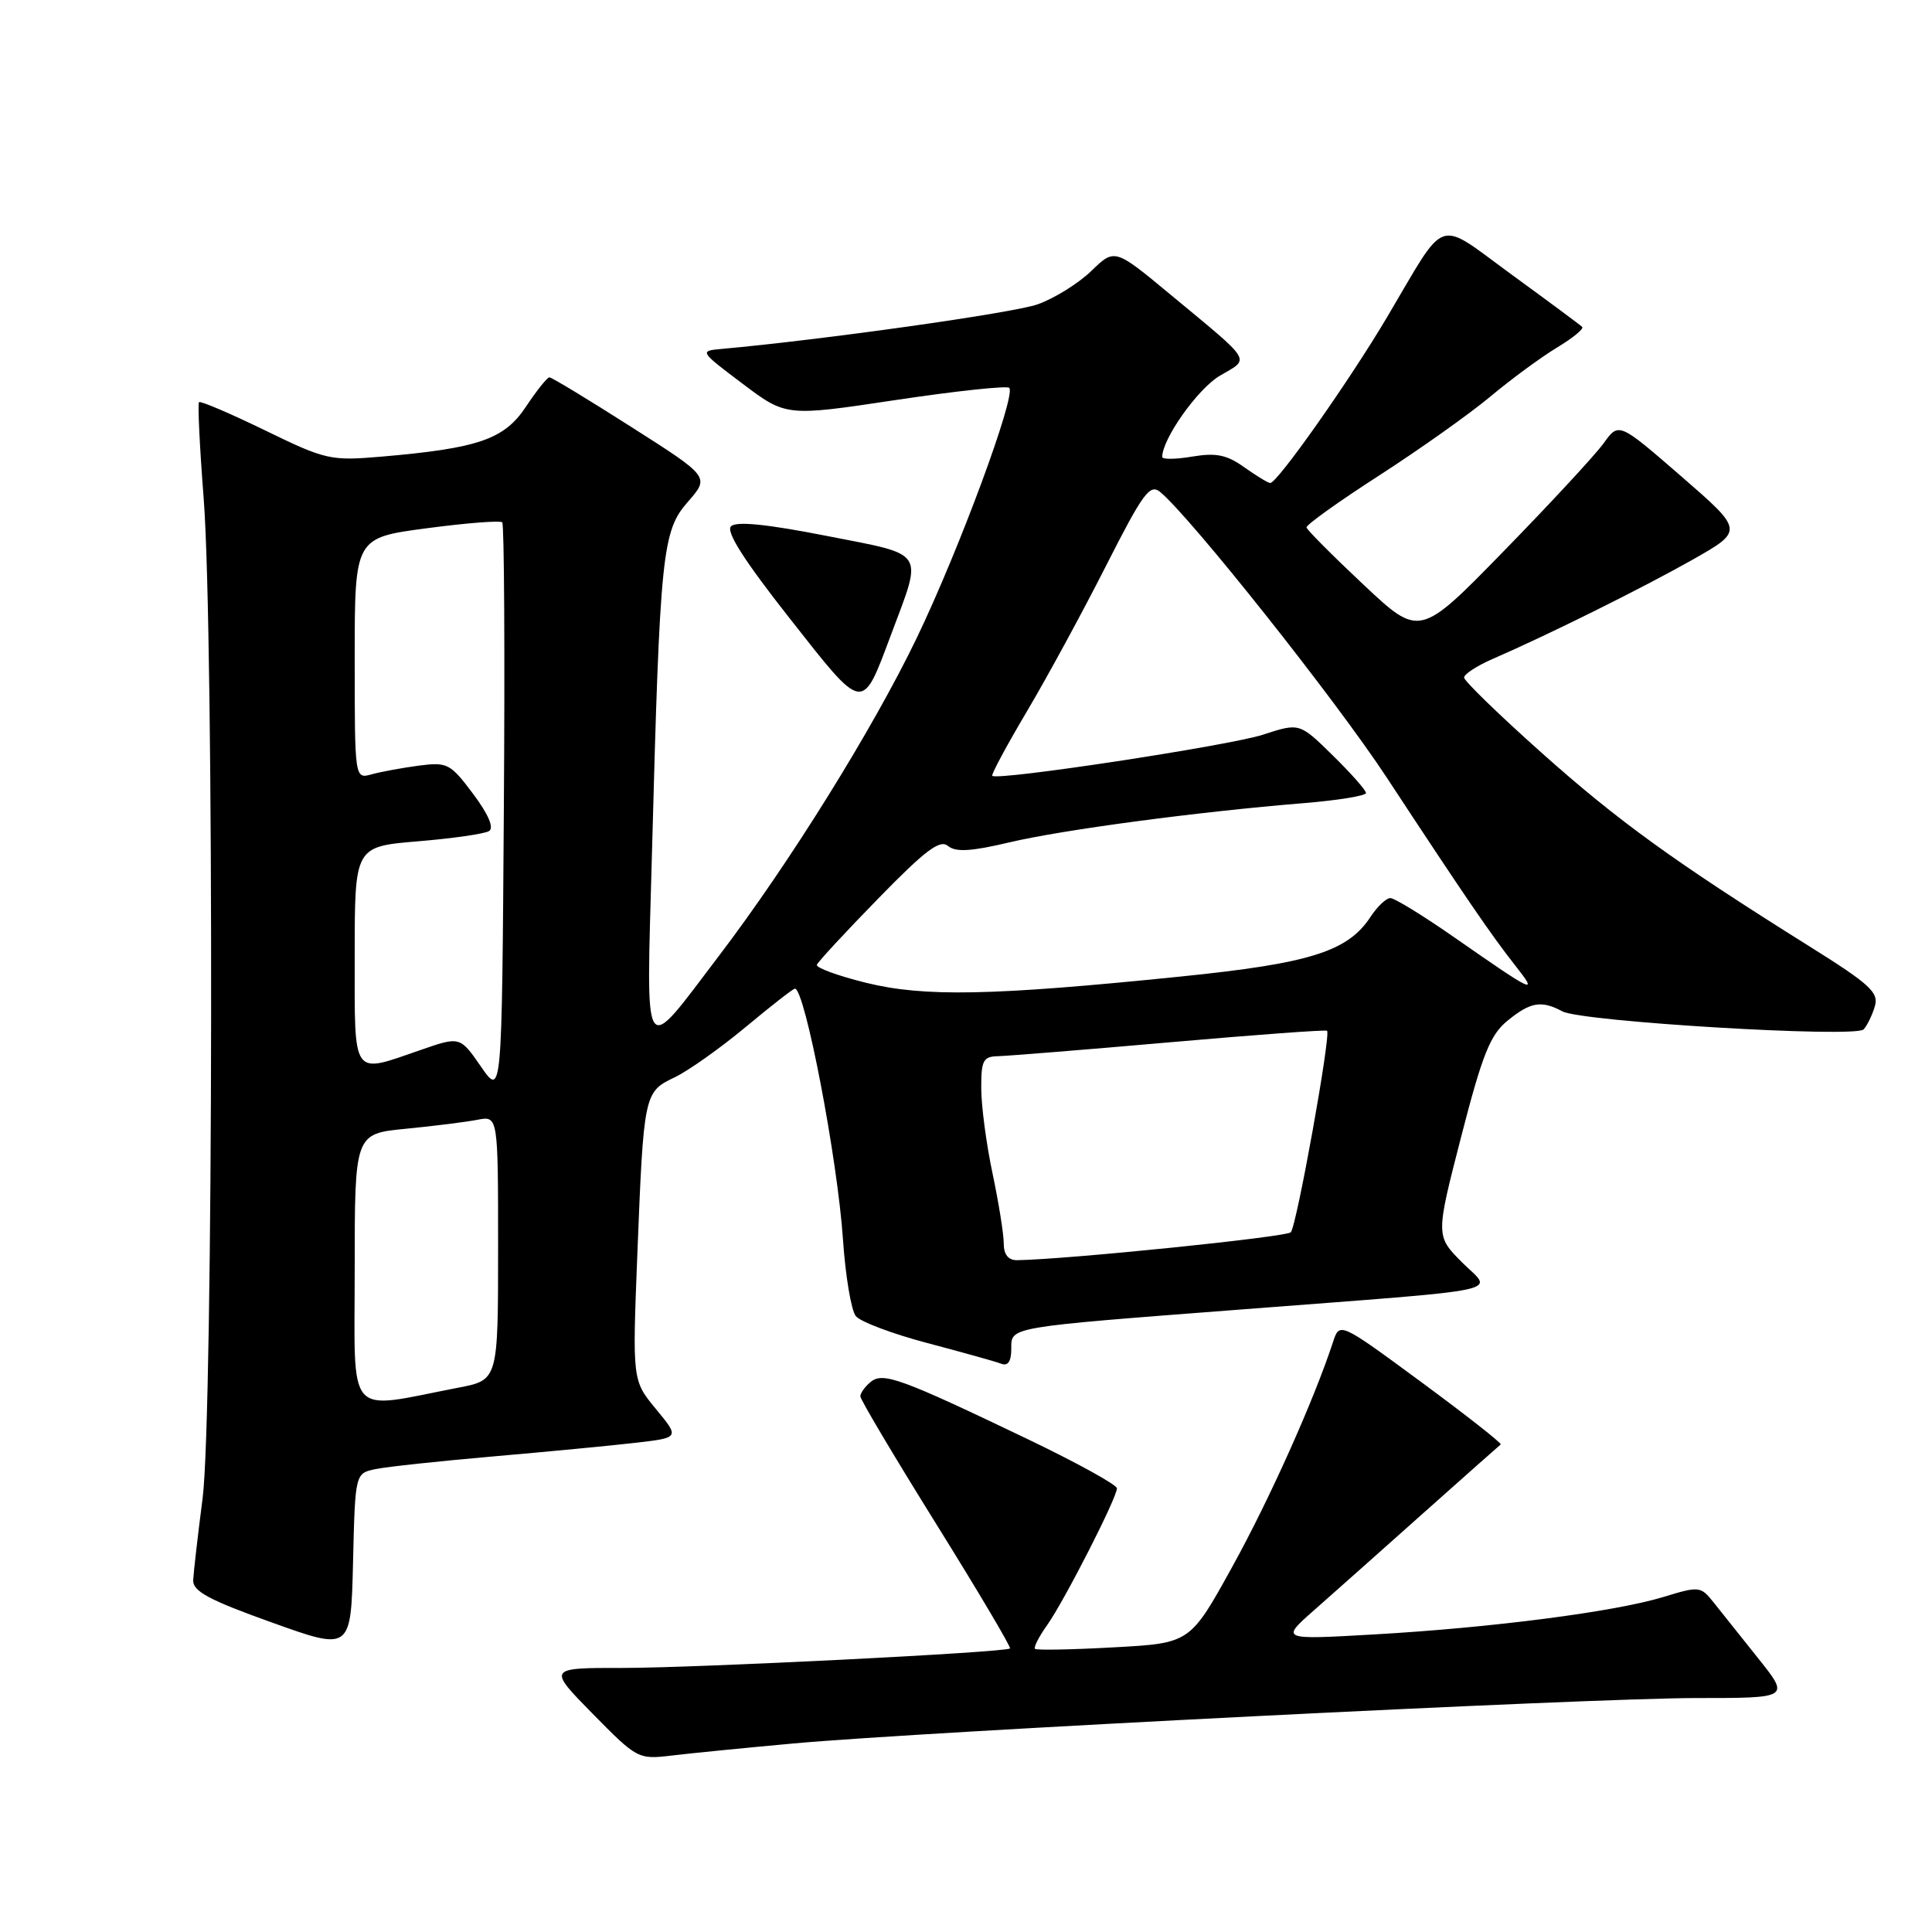 <?xml version="1.0" encoding="UTF-8" standalone="no"?>
<!DOCTYPE svg PUBLIC "-//W3C//DTD SVG 1.1//EN" "http://www.w3.org/Graphics/SVG/1.1/DTD/svg11.dtd" >
<svg xmlns="http://www.w3.org/2000/svg" xmlns:xlink="http://www.w3.org/1999/xlink" version="1.1" viewBox="0 0 256 256">
 <g >
 <path fill="currentColor"
d=" M 105.00 231.03 C 122.37 229.44 210.57 225.00 224.74 225.00 C 237.17 225.00 237.17 225.00 232.98 219.75 C 230.67 216.86 228.00 213.51 227.04 212.30 C 225.35 210.18 225.14 210.16 220.40 211.61 C 214.03 213.56 197.70 215.68 182.09 216.57 C 169.69 217.28 169.69 217.28 174.09 213.39 C 176.52 211.25 183.00 205.49 188.50 200.58 C 194.00 195.68 198.66 191.55 198.85 191.40 C 199.04 191.26 194.31 187.54 188.35 183.15 C 177.50 175.16 177.50 175.16 176.63 177.83 C 174.08 185.59 168.23 198.65 163.28 207.61 C 157.69 217.73 157.69 217.73 147.60 218.28 C 142.05 218.59 137.34 218.68 137.14 218.48 C 136.94 218.28 137.67 216.85 138.77 215.31 C 141.06 212.06 148.00 198.46 148.00 197.21 C 148.00 196.75 142.71 193.83 136.25 190.73 C 119.31 182.61 116.99 181.77 115.36 183.12 C 114.61 183.74 114.00 184.59 114.00 185.02 C 114.00 185.45 118.54 193.08 124.08 201.98 C 129.63 210.89 134.01 218.29 133.83 218.43 C 133.17 218.96 92.26 221.01 82.53 221.01 C 72.56 221.00 72.56 221.00 78.53 227.08 C 84.41 233.06 84.57 233.15 89.00 232.62 C 91.47 232.32 98.67 231.61 105.00 231.03 Z  M 49.78 194.66 C 51.28 194.35 58.35 193.59 65.50 192.97 C 72.65 192.35 81.10 191.54 84.28 191.17 C 90.05 190.50 90.05 190.50 86.92 186.71 C 83.79 182.92 83.79 182.92 84.45 166.21 C 85.29 144.93 85.34 144.68 89.38 142.76 C 91.19 141.90 95.42 138.90 98.79 136.10 C 102.16 133.29 105.10 131.00 105.33 131.00 C 106.65 131.00 110.98 153.55 111.70 164.26 C 112.03 169.08 112.79 173.64 113.40 174.39 C 114.00 175.14 118.28 176.75 122.91 177.97 C 127.53 179.19 131.92 180.41 132.66 180.70 C 133.56 181.05 134.00 180.40 134.00 178.72 C 134.00 175.79 133.36 175.90 164.50 173.51 C 200.82 170.71 197.82 171.35 193.75 167.29 C 190.23 163.76 190.23 163.76 193.61 150.63 C 196.42 139.71 197.46 137.12 199.75 135.25 C 202.80 132.76 204.23 132.52 207.02 134.01 C 209.58 135.38 245.87 137.55 246.94 136.40 C 247.40 135.90 248.07 134.54 248.42 133.36 C 248.98 131.51 247.81 130.44 239.78 125.41 C 221.91 114.22 214.42 108.81 204.25 99.73 C 198.61 94.70 194.00 90.22 194.00 89.78 C 194.00 89.33 195.69 88.23 197.75 87.33 C 205.34 84.03 217.68 77.89 224.28 74.16 C 231.06 70.31 231.06 70.31 222.78 63.12 C 214.50 55.94 214.50 55.94 212.50 58.72 C 211.40 60.25 205.46 66.67 199.30 72.98 C 188.11 84.46 188.11 84.46 180.68 77.48 C 176.59 73.64 173.19 70.23 173.12 69.89 C 173.06 69.55 177.39 66.45 182.75 63.00 C 188.11 59.54 194.75 54.83 197.50 52.53 C 200.25 50.23 204.21 47.32 206.30 46.06 C 208.39 44.80 209.90 43.57 209.65 43.32 C 209.40 43.07 205.21 39.96 200.35 36.42 C 190.15 28.99 191.86 28.41 183.81 42.00 C 178.79 50.47 169.26 64.00 168.31 64.00 C 168.03 64.00 166.49 63.06 164.88 61.92 C 162.56 60.26 161.13 59.97 157.98 60.50 C 155.79 60.87 154.00 60.89 154.00 60.55 C 154.00 58.16 158.71 51.51 161.63 49.79 C 165.67 47.41 166.16 48.21 155.10 39.04 C 147.70 32.90 147.70 32.90 144.60 35.91 C 142.89 37.56 139.69 39.55 137.48 40.33 C 134.23 41.48 108.91 45.04 95.56 46.24 C 92.67 46.50 92.71 46.56 98.39 50.84 C 104.16 55.19 104.16 55.19 118.66 53.01 C 126.64 51.81 133.42 51.09 133.73 51.39 C 134.68 52.34 127.08 72.88 121.49 84.50 C 115.66 96.61 104.61 114.37 95.29 126.62 C 84.96 140.19 85.63 141.21 86.39 112.98 C 87.45 73.22 87.74 70.37 91.15 66.49 C 94.04 63.19 94.04 63.19 83.69 56.60 C 78.00 52.97 73.10 50.00 72.80 50.00 C 72.51 50.00 71.11 51.75 69.69 53.89 C 66.82 58.22 63.40 59.40 50.50 60.51 C 43.79 61.08 43.16 60.94 35.11 57.02 C 30.50 54.78 26.57 53.10 26.37 53.29 C 26.18 53.49 26.46 59.24 26.99 66.07 C 28.38 84.02 28.27 187.33 26.85 198.50 C 26.21 203.45 25.65 208.34 25.60 209.36 C 25.52 210.84 27.64 211.99 36.00 214.98 C 46.50 218.75 46.50 218.75 46.78 206.99 C 47.06 195.22 47.06 195.22 49.78 194.66 Z  M 118.07 84.09 C 122.30 72.79 122.84 73.62 109.54 71.01 C 101.59 69.45 97.56 69.04 96.86 69.74 C 96.16 70.44 98.64 74.32 104.64 81.94 C 114.54 94.53 114.18 94.47 118.07 84.09 Z  M 47.00 168.20 C 47.00 150.23 47.00 150.23 53.75 149.57 C 57.46 149.21 61.74 148.67 63.25 148.38 C 66.00 147.84 66.00 147.84 66.00 165.35 C 66.00 182.86 66.00 182.86 60.75 183.87 C 45.65 186.79 47.00 188.33 47.00 168.20 Z  M 133.00 164.75 C 133.00 163.51 132.33 159.35 131.52 155.50 C 130.70 151.65 130.03 146.59 130.02 144.25 C 130.00 140.52 130.27 139.99 132.25 139.95 C 133.49 139.92 143.72 139.10 155.00 138.11 C 166.28 137.12 175.65 136.43 175.84 136.58 C 176.39 137.01 171.82 162.42 171.04 163.28 C 170.47 163.92 141.17 166.90 134.75 166.98 C 133.60 166.99 133.00 166.23 133.00 164.75 Z  M 63.73 141.33 C 60.95 137.32 60.95 137.32 55.73 139.13 C 46.53 142.31 47.00 142.99 47.00 126.59 C 47.00 112.18 47.00 112.18 55.36 111.48 C 59.96 111.10 64.21 110.49 64.80 110.12 C 65.49 109.70 64.71 107.89 62.69 105.19 C 59.68 101.17 59.28 100.96 55.50 101.45 C 53.30 101.74 50.49 102.26 49.25 102.60 C 47.00 103.23 47.00 103.23 47.00 87.25 C 47.00 71.26 47.00 71.26 56.53 70.00 C 61.78 69.30 66.28 68.95 66.55 69.21 C 66.81 69.48 66.91 86.71 66.76 107.51 C 66.50 145.33 66.50 145.33 63.73 141.33 Z  M 114.74 130.22 C 111.02 129.30 108.10 128.23 108.24 127.84 C 108.38 127.45 112.04 123.49 116.38 119.05 C 122.60 112.67 124.54 111.20 125.61 112.09 C 126.63 112.94 128.67 112.82 133.74 111.62 C 140.80 109.95 158.65 107.57 172.75 106.42 C 177.29 106.05 181.00 105.44 181.00 105.08 C 181.00 104.71 179.02 102.47 176.60 100.10 C 172.19 95.77 172.19 95.77 167.35 97.35 C 162.85 98.81 132.13 103.48 131.48 102.80 C 131.32 102.64 133.38 98.80 136.06 94.28 C 138.74 89.76 143.46 81.08 146.55 74.98 C 151.47 65.29 152.37 64.06 153.74 65.20 C 157.83 68.60 176.99 92.74 183.73 103.00 C 194.17 118.89 197.63 123.95 200.78 127.94 C 203.87 131.86 203.38 131.64 192.87 124.32 C 188.67 121.39 184.79 119.00 184.23 119.00 C 183.68 119.00 182.50 120.12 181.60 121.49 C 178.59 126.08 173.59 127.65 156.50 129.39 C 131.40 131.95 122.49 132.13 114.74 130.22 Z "/>
</g>
</svg>